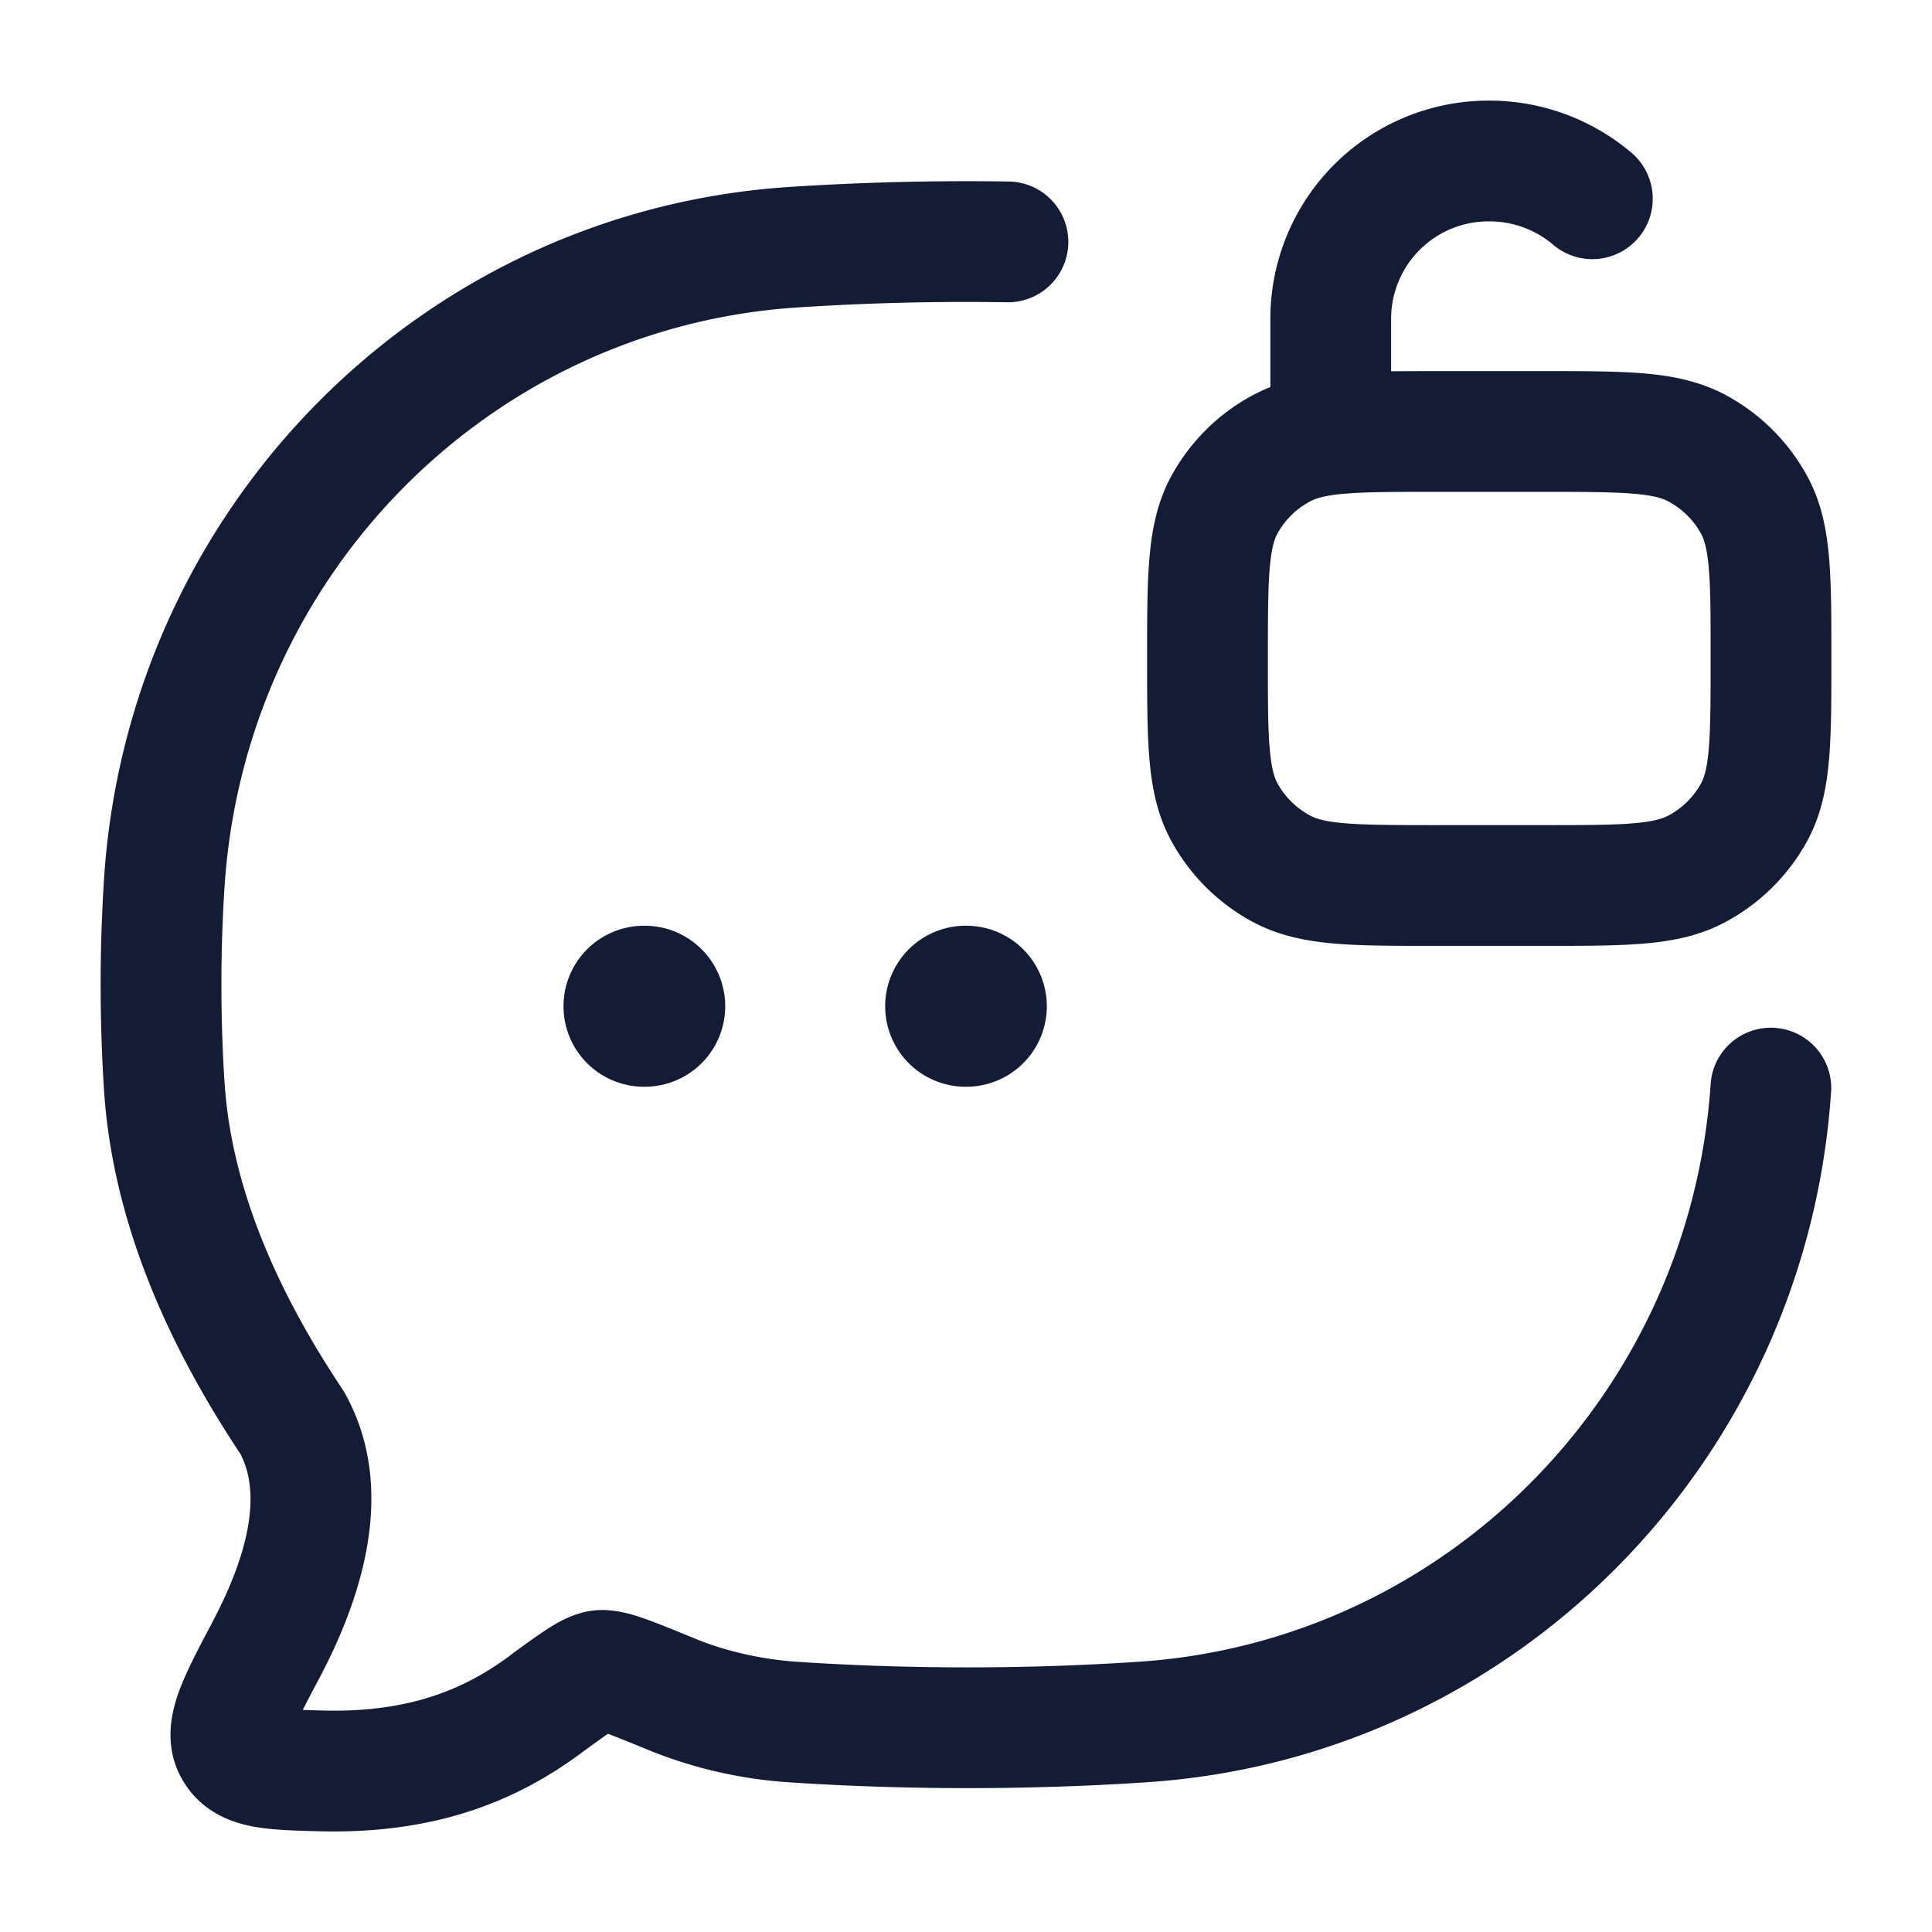 <svg xmlns="http://www.w3.org/2000/svg" width="24" height="24" fill="none"><path fill="#141B34" fill-rule="evenodd" d="M15.781 3.952A2.71 2.71 0 0 1 18.5 1.25c.672 0 1.29.244 1.766.647a.75.75 0 0 1-.971 1.144 1.22 1.22 0 0 0-.795-.291 1.21 1.21 0 0 0-1.219 1.202v.66q.249-.002.532-.002h1.374c.485 0 .894 0 1.23.028.351.03.69.095 1.01.264.435.231.793.586 1.027 1.02.172.319.237.656.267 1.006.029.334.029.74.029 1.22v.063c0 .48 0 .887-.029 1.22-.03.35-.095.688-.267 1.008a2.5 2.5 0 0 1-1.028 1.019c-.32.17-.658.234-1.01.264-.335.028-.744.028-1.229.028h-1.374c-.485 0-.894 0-1.23-.028-.351-.03-.69-.095-1.01-.264a2.5 2.5 0 0 1-1.027-1.02c-.172-.319-.237-.656-.267-1.007-.029-.333-.029-.74-.029-1.22V8.15c0-.48 0-.887.029-1.22.03-.35.095-.688.267-1.008a2.5 2.5 0 0 1 1.028-1.019q.102-.053.207-.095zm.928 2.18c-.255.022-.366.06-.433.096a1 1 0 0 0-.41.405c-.034.064-.071.172-.093.424-.022.261-.023.604-.023 1.123 0 .52 0 .862.023 1.123.022.252.06.36.094.424a1 1 0 0 0 .41.405c.066.036.177.074.432.095.265.022.611.023 1.135.023h1.312c.524 0 .87 0 1.135-.023.255-.021.366-.06.433-.095a1 1 0 0 0 .41-.405c.034-.064.071-.172.093-.424.022-.261.023-.604.023-1.123 0-.52 0-.862-.023-1.123-.022-.252-.06-.36-.094-.424a1 1 0 0 0-.41-.405c-.066-.036-.177-.074-.432-.095-.265-.022-.611-.023-1.135-.023h-1.312c-.524 0-.87 0-1.135.023M12.51 3.755a32 32 0 0 0-2.615.065c-3.81.253-6.855 3.326-7.106 7.2a19 19 0 0 0 0 2.423c.088 1.36.696 2.662 1.466 3.816l.032.053c.67 1.211.179 2.592-.321 3.537-.082.155-.15.282-.205.393l.26.007c1.072.026 1.752-.27 2.293-.667l.017-.013a10 10 0 0 1 .462-.329c.114-.073.32-.202.572-.233.263-.032.518.057.646.102.164.058.371.143.612.242l.019.008c.38.156.836.256 1.253.284 1.394.093 2.854.093 4.25 0 3.81-.252 6.856-3.326 7.107-7.2a.75.75 0 0 1 1.496.097c-.298 4.611-3.93 8.297-8.503 8.6-1.463.097-2.99.097-4.45 0a5.6 5.6 0 0 1-1.723-.394c-.24-.098-.402-.165-.52-.208-.082.056-.19.135-.35.252-.793.584-1.795.993-3.217.959l-.045-.001c-.275-.007-.567-.014-.806-.06-.286-.055-.641-.193-.864-.572-.242-.412-.145-.83-.051-1.092.089-.248.242-.538.4-.835l.02-.04c.468-.884.598-1.606.348-2.087-.834-1.256-1.584-2.805-1.695-4.522a20.5 20.5 0 0 1 0-2.617c.298-4.61 3.93-8.296 8.504-8.6.897-.059 1.82-.082 2.736-.068a.75.75 0 1 1-.022 1.5M8 11.5a1 1 0 1 0 0 2h.009a1 1 0 1 0 0-2zm3.996 0a1 1 0 1 0 0 2h.008a1 1 0 1 0 0-2z" clip-rule="evenodd"/></svg>